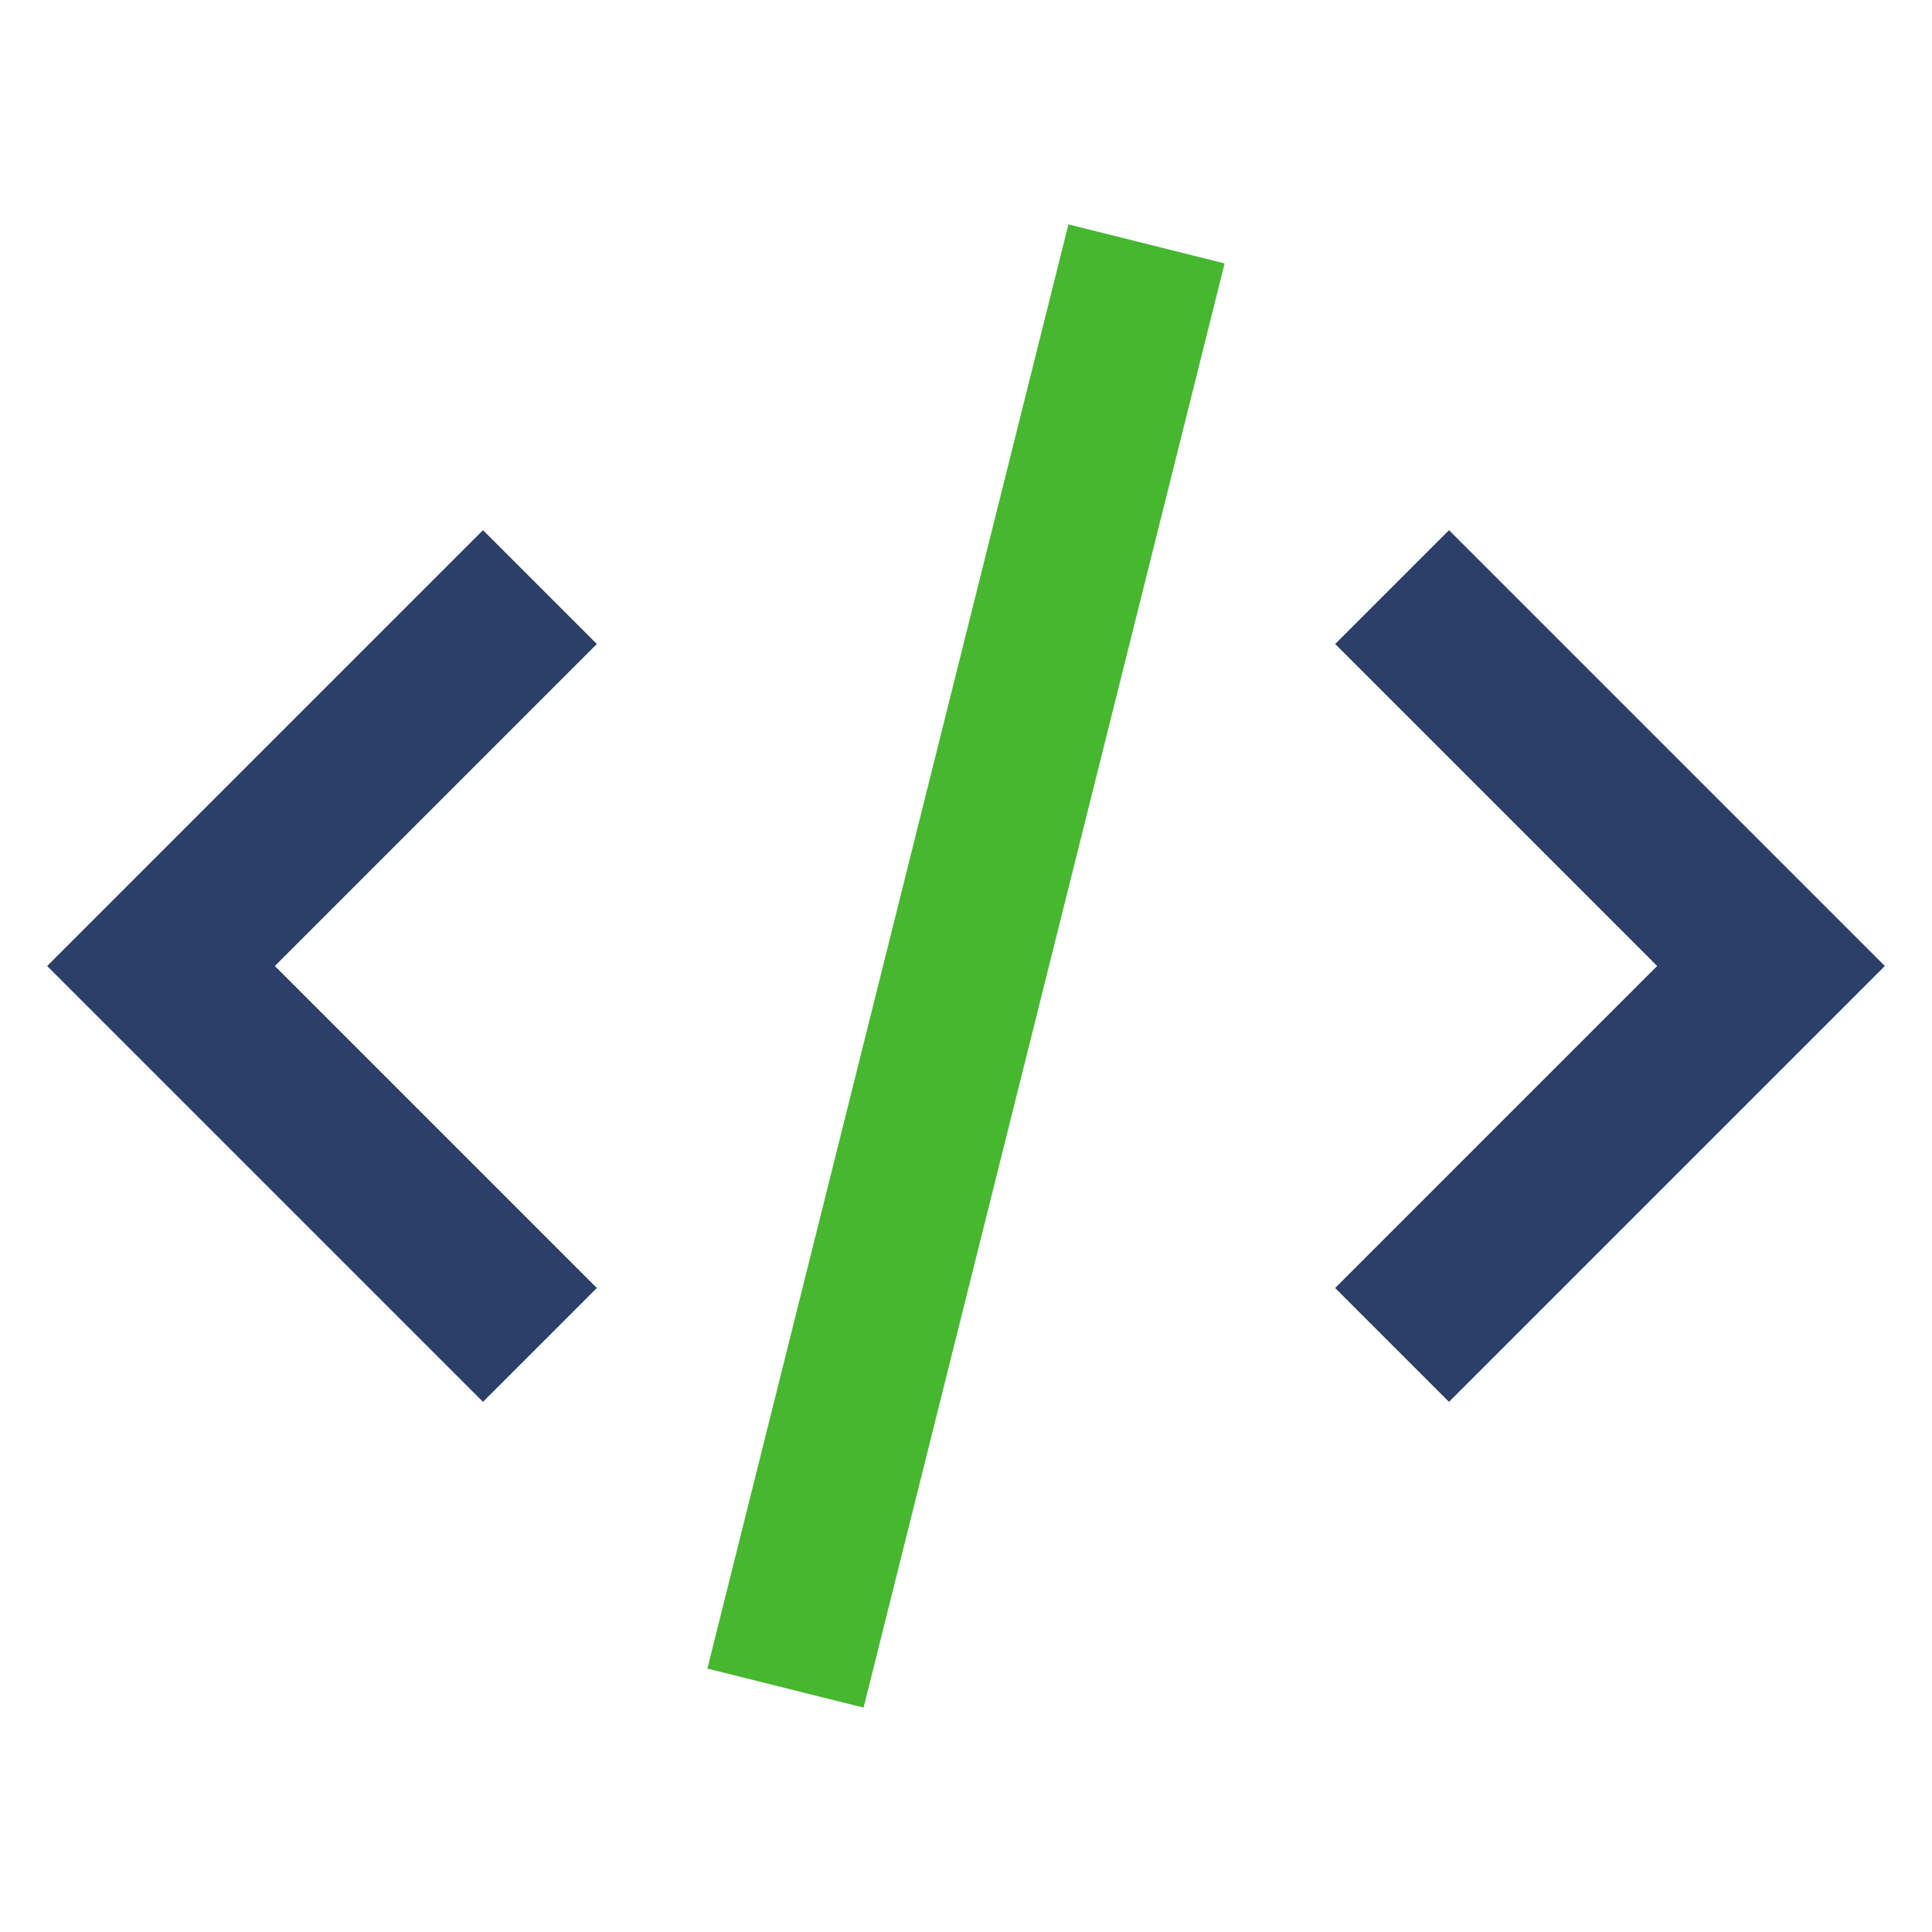<svg xmlns="http://www.w3.org/2000/svg" width="24" height="24" viewBox="0 0 24 24"><g fill="none" stroke-width="2" stroke-linecap="square" stroke-miterlimit="10"><path stroke="#2c3f68" d="M6 8l-4 4 4 4M18 8l4 4-4 4"/><path data-color="color-2" stroke="#46b72e" d="M10 20l4-16"/></g></svg>